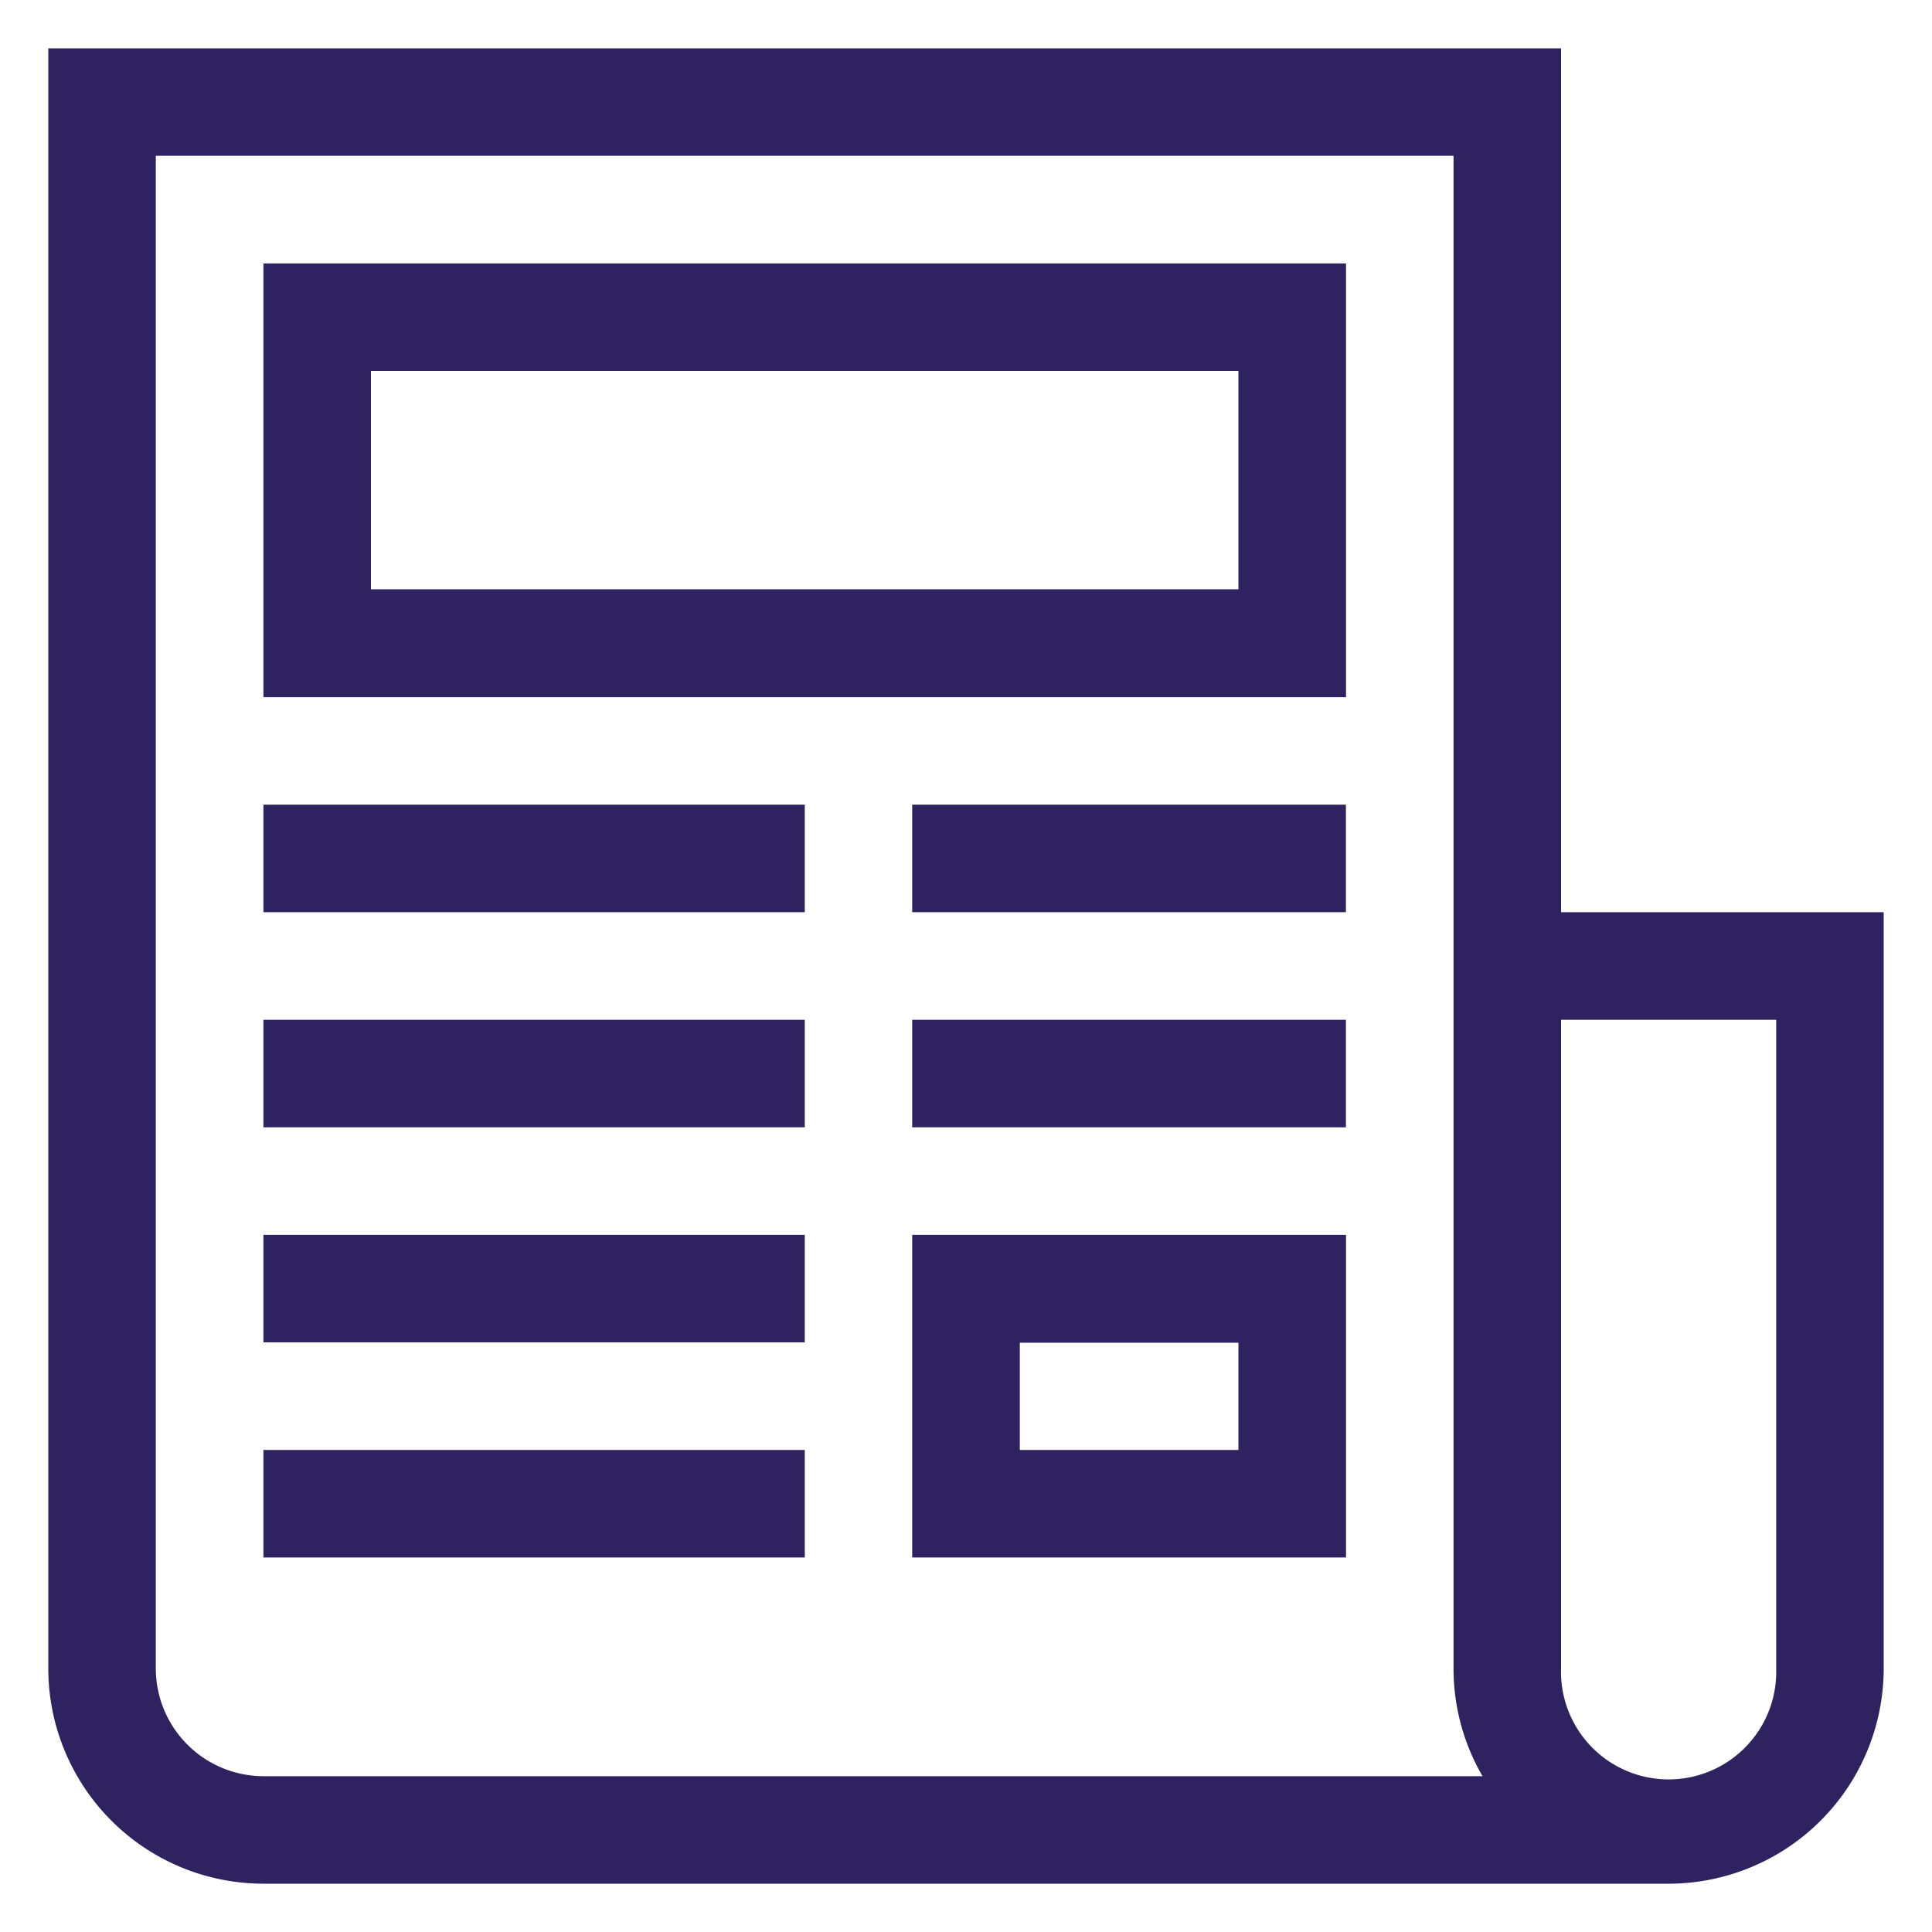 <svg xmlns="http://www.w3.org/2000/svg" viewBox="0 0 200 200"><defs><style>.cls-1{fill:#2f2260;}</style></defs><title>Mock_Up_Nogal_Conecta_Iconos</title><g id="Capa_2" data-name="Capa 2"><path class="cls-1" d="M161.6,5H5V172.73A22.29,22.29,0,0,0,27.27,195H172.74A22.29,22.29,0,0,0,195,172.73V94.43H161.6ZM27.27,183.87a11.16,11.16,0,0,1-11.14-11.14V16.13H150.47v156.6a22.14,22.14,0,0,0,3,11.14Zm156.6-78.3v67.16a11.14,11.14,0,1,1-22.27,0V105.57Zm0,0"/><path class="cls-1" d="M27.27,72.17H139.34V27.27H27.27ZM38.4,38.4h89.8V61H38.4Zm0,0"/><rect class="cls-1" x="27.27" y="83.3" width="56.04" height="11.13"/><rect class="cls-1" x="94.43" y="83.3" width="44.9" height="11.13"/><rect class="cls-1" x="27.27" y="105.57" width="56.04" height="11.13"/><rect class="cls-1" x="94.43" y="105.57" width="44.9" height="11.13"/><rect class="cls-1" x="27.27" y="127.83" width="56.04" height="11.13"/><rect class="cls-1" x="27.27" y="150.1" width="56.04" height="11.13"/><path class="cls-1" d="M94.43,161.23h44.91v-33.4H94.43ZM105.57,139H128.2V150.1H105.57Zm0,0"/></g></svg>